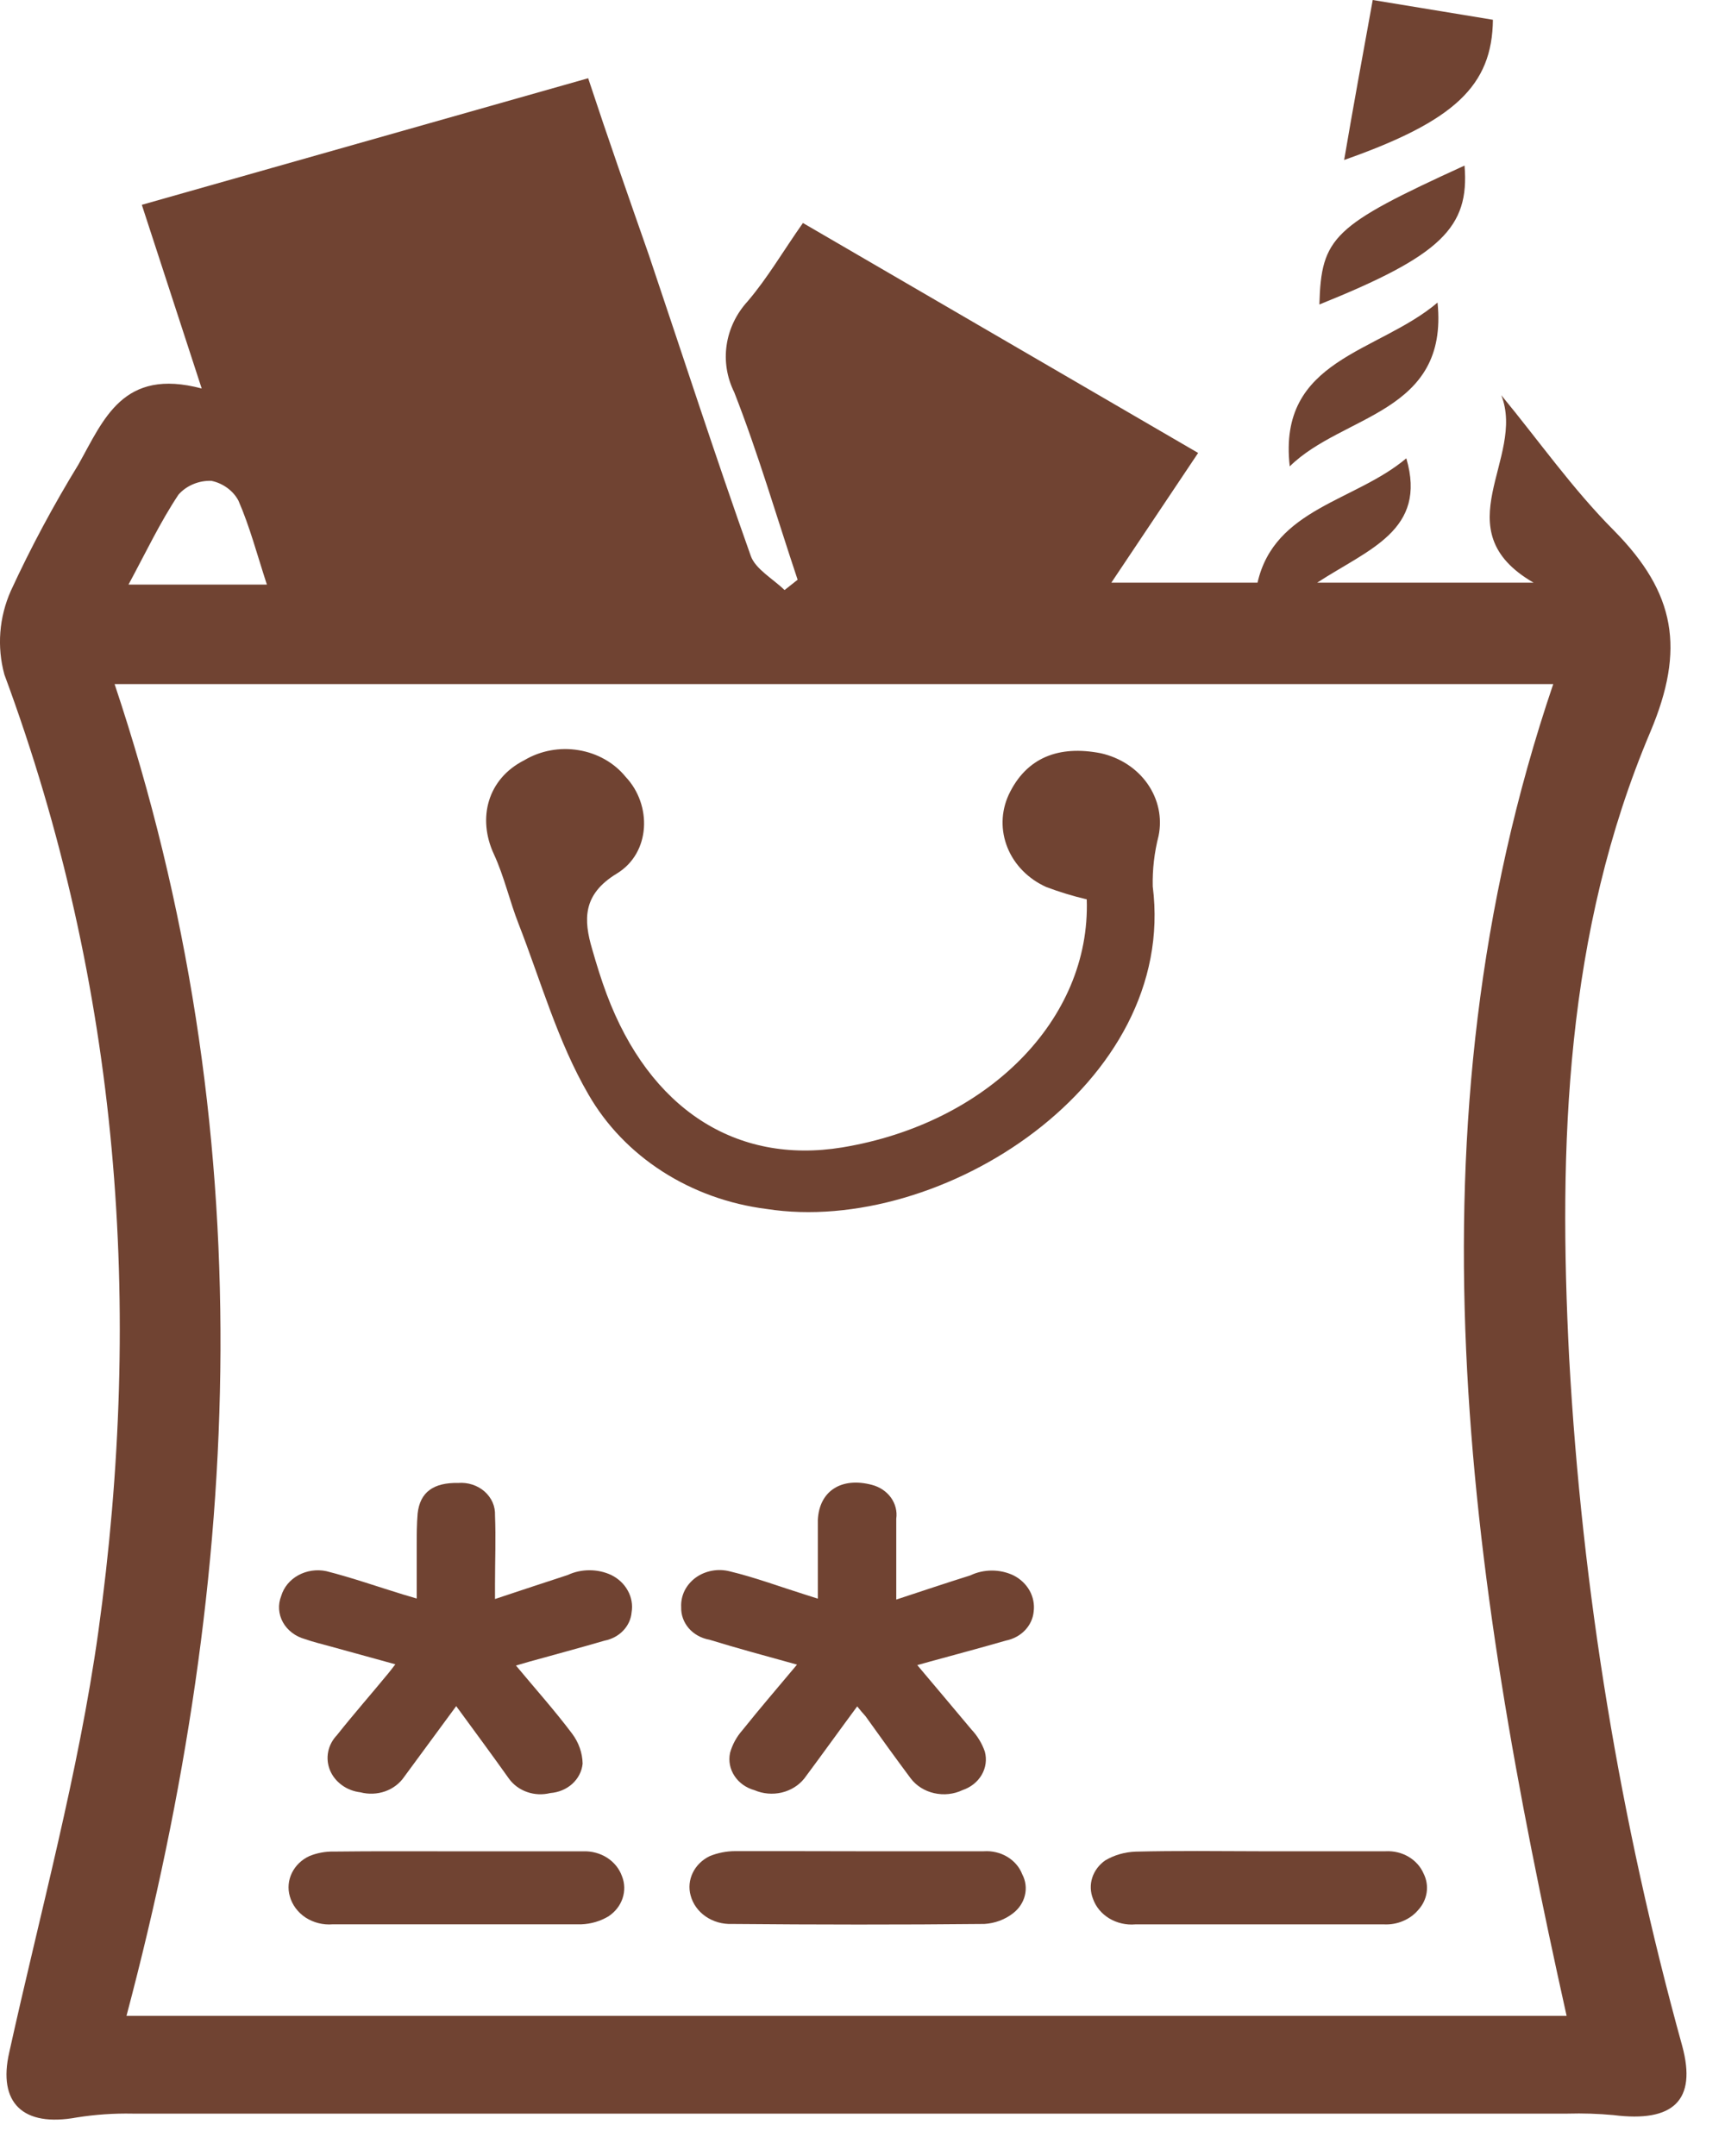 <svg width="28" height="35" viewBox="0 0 28 35" fill="none" xmlns="http://www.w3.org/2000/svg">
<path d="M3.274 6.307L2.302 3.325L9.547 1.27C9.874 2.261 10.203 3.198 10.532 4.139C11.081 5.768 11.61 7.402 12.186 9.023C12.262 9.239 12.546 9.395 12.735 9.579L12.947 9.411C12.609 8.401 12.309 7.367 11.918 6.368C11.799 6.128 11.756 5.861 11.795 5.6C11.834 5.338 11.952 5.092 12.137 4.89C12.458 4.514 12.708 4.082 13.033 3.62L19.448 7.353L18.039 9.459H20.412C20.687 8.248 22 8.139 22.827 7.44C23.17 8.609 22.215 8.914 21.38 9.459H24.893C23.409 8.601 24.77 7.44 24.369 6.416C24.977 7.153 25.526 7.939 26.202 8.617C27.196 9.627 27.357 10.534 26.788 11.882C25.411 15.135 25.293 18.592 25.471 22.051C25.68 25.819 26.295 29.559 27.306 33.215C27.545 34.098 27.161 34.459 26.191 34.336C25.943 34.313 25.693 34.305 25.444 34.312C17.687 34.312 9.923 34.312 2.152 34.312C1.849 34.306 1.546 34.327 1.248 34.374C0.369 34.536 -0.037 34.136 0.15 33.318C0.653 31.041 1.274 28.787 1.595 26.497C2.328 21.225 1.948 16.02 0.071 10.95C-0.052 10.498 -0.015 10.022 0.176 9.591C0.5 8.888 0.867 8.204 1.274 7.539C1.685 6.808 1.994 5.966 3.274 6.307ZM25.212 11.105H1.86C4.275 18.33 3.964 25.522 2.053 32.725H25.429C23.822 25.502 22.759 18.334 25.212 11.105ZM4.332 9.49C4.17 8.993 4.054 8.549 3.871 8.129C3.829 8.048 3.767 7.978 3.691 7.922C3.615 7.866 3.527 7.826 3.432 7.806C3.33 7.802 3.229 7.821 3.136 7.86C3.043 7.899 2.961 7.957 2.897 8.03C2.598 8.48 2.372 8.959 2.086 9.49H4.332Z" fill="#704332"/>
<path d="M22.282 0L24.233 0.321C24.22 1.391 23.614 1.965 21.818 2.597C21.965 1.734 22.115 0.919 22.282 0Z" fill="#704332"/>
<path d="M20.935 7.571C20.735 5.821 22.364 5.736 23.334 4.912C23.517 6.717 21.795 6.723 20.935 7.571Z" fill="#704332"/>
<path d="M21.416 4.943C21.447 3.847 21.636 3.665 23.772 2.688C23.857 3.697 23.383 4.151 21.416 4.943Z" fill="#704332"/>
<path d="M17.64 14.6C17.416 14.547 17.195 14.48 16.981 14.399C16.691 14.268 16.467 14.04 16.354 13.762C16.241 13.483 16.247 13.176 16.373 12.902C16.659 12.296 17.188 12.095 17.868 12.228C18.181 12.298 18.454 12.476 18.628 12.726C18.802 12.976 18.866 13.277 18.806 13.569C18.737 13.838 18.705 14.114 18.711 14.39C19.12 17.591 15.28 20.068 12.441 19.626C11.834 19.549 11.255 19.341 10.753 19.018C10.25 18.695 9.839 18.267 9.552 17.768C9.051 16.906 8.781 15.931 8.419 15.002C8.272 14.629 8.186 14.233 8.017 13.867C7.745 13.282 7.914 12.642 8.511 12.341C8.771 12.186 9.086 12.127 9.391 12.178C9.697 12.228 9.97 12.383 10.155 12.611C10.584 13.064 10.566 13.845 10.011 14.182C9.455 14.52 9.47 14.93 9.613 15.412C9.683 15.656 9.758 15.901 9.848 16.141C10.544 17.999 11.945 18.909 13.67 18.627C16.022 18.239 17.706 16.557 17.64 14.6Z" fill="#704332"/>
<path d="M13.914 27.701C13.615 28.105 13.339 28.491 13.055 28.872C12.965 28.985 12.835 29.065 12.688 29.1C12.541 29.134 12.385 29.121 12.248 29.062C12.111 29.024 11.995 28.942 11.922 28.83C11.848 28.718 11.823 28.585 11.85 28.456C11.887 28.323 11.954 28.198 12.048 28.091C12.331 27.737 12.63 27.39 12.937 27.023C12.447 26.887 11.98 26.762 11.516 26.619C11.384 26.596 11.264 26.53 11.18 26.433C11.096 26.335 11.053 26.214 11.057 26.09C11.052 25.999 11.071 25.908 11.111 25.825C11.152 25.742 11.214 25.669 11.291 25.612C11.369 25.555 11.46 25.517 11.557 25.499C11.655 25.481 11.755 25.485 11.85 25.51C12.261 25.609 12.656 25.757 13.055 25.882L13.275 25.952V25.278C13.275 25.076 13.275 24.874 13.275 24.672C13.299 24.204 13.657 23.974 14.153 24.105C14.28 24.138 14.389 24.211 14.462 24.312C14.534 24.413 14.565 24.534 14.548 24.654C14.548 25.009 14.548 25.367 14.548 25.722V25.967C14.968 25.829 15.356 25.698 15.749 25.575C15.858 25.523 15.978 25.496 16.101 25.496C16.223 25.496 16.343 25.523 16.452 25.575C16.563 25.631 16.653 25.717 16.712 25.821C16.77 25.925 16.793 26.042 16.779 26.158C16.769 26.272 16.72 26.379 16.638 26.465C16.557 26.55 16.448 26.609 16.327 26.633C15.921 26.75 15.514 26.859 15.108 26.97L14.889 27.031C15.187 27.386 15.477 27.727 15.767 28.075C15.866 28.18 15.94 28.303 15.986 28.436C16.02 28.563 16.002 28.697 15.935 28.812C15.868 28.927 15.758 29.015 15.624 29.06C15.482 29.128 15.319 29.145 15.163 29.11C15.008 29.075 14.872 28.989 14.781 28.868C14.533 28.535 14.291 28.2 14.048 27.859C14.008 27.816 13.973 27.774 13.914 27.701Z" fill="#704332"/>
<path d="M7.405 27.697L6.562 28.843C6.489 28.951 6.381 29.034 6.252 29.08C6.124 29.125 5.983 29.131 5.85 29.096C5.74 29.083 5.636 29.043 5.549 28.979C5.462 28.916 5.395 28.832 5.356 28.737C5.317 28.641 5.307 28.538 5.327 28.437C5.347 28.337 5.397 28.243 5.47 28.167C5.74 27.826 6.03 27.497 6.309 27.157C6.34 27.121 6.366 27.083 6.417 27.018L5.361 26.727C5.222 26.689 5.082 26.655 4.948 26.608C4.872 26.587 4.801 26.552 4.74 26.505C4.678 26.458 4.628 26.4 4.592 26.335C4.556 26.27 4.535 26.198 4.53 26.125C4.525 26.052 4.537 25.979 4.564 25.91C4.606 25.768 4.705 25.647 4.842 25.572C4.979 25.497 5.142 25.473 5.297 25.506C5.719 25.613 6.129 25.758 6.544 25.885L6.764 25.95C6.764 25.653 6.764 25.378 6.764 25.104C6.764 24.924 6.764 24.747 6.779 24.569C6.818 24.221 7.038 24.066 7.438 24.074C7.516 24.068 7.594 24.077 7.668 24.101C7.742 24.125 7.809 24.163 7.866 24.213C7.922 24.263 7.967 24.324 7.996 24.39C8.025 24.457 8.038 24.529 8.035 24.601C8.05 24.971 8.035 25.34 8.035 25.71V25.958C8.45 25.821 8.832 25.692 9.216 25.568C9.325 25.517 9.446 25.491 9.568 25.491C9.691 25.491 9.811 25.517 9.921 25.568C10.037 25.625 10.132 25.714 10.191 25.823C10.251 25.931 10.272 26.054 10.252 26.174C10.243 26.284 10.195 26.388 10.116 26.471C10.037 26.554 9.93 26.611 9.813 26.634C9.409 26.752 9.001 26.861 8.595 26.974L8.375 27.038C8.691 27.418 9.005 27.769 9.286 28.143C9.394 28.287 9.454 28.457 9.457 28.631C9.445 28.755 9.386 28.87 9.29 28.958C9.194 29.045 9.067 29.098 8.933 29.108C8.808 29.139 8.676 29.134 8.555 29.091C8.435 29.049 8.332 28.973 8.261 28.874C7.984 28.484 7.701 28.102 7.405 27.697Z" fill="#704332"/>
<path d="M7.396 30.054C8.087 30.054 8.777 30.054 9.468 30.054C9.606 30.049 9.742 30.086 9.856 30.159C9.969 30.232 10.053 30.337 10.096 30.458C10.142 30.573 10.145 30.7 10.105 30.818C10.066 30.935 9.985 31.038 9.876 31.11C9.745 31.188 9.594 31.233 9.437 31.239C8.092 31.239 6.746 31.239 5.4 31.239C5.244 31.252 5.088 31.212 4.96 31.129C4.833 31.045 4.742 30.922 4.704 30.783C4.668 30.657 4.68 30.524 4.738 30.405C4.796 30.286 4.896 30.189 5.022 30.131C5.147 30.08 5.282 30.055 5.417 30.058C6.072 30.05 6.733 30.054 7.396 30.054Z" fill="#704332"/>
<path d="M13.919 30.053C14.602 30.053 15.287 30.053 15.97 30.053C16.104 30.044 16.238 30.076 16.35 30.143C16.463 30.211 16.548 30.31 16.593 30.427C16.649 30.533 16.664 30.653 16.636 30.768C16.609 30.883 16.54 30.986 16.442 31.061C16.312 31.162 16.15 31.222 15.981 31.233C14.613 31.247 13.245 31.245 11.88 31.233C11.727 31.239 11.577 31.196 11.455 31.112C11.332 31.027 11.246 30.907 11.21 30.77C11.176 30.647 11.189 30.518 11.245 30.402C11.301 30.286 11.398 30.191 11.52 30.132C11.65 30.079 11.791 30.051 11.934 30.051C12.595 30.049 13.258 30.053 13.919 30.053Z" fill="#704332"/>
<path d="M20.442 30.053C21.124 30.053 21.809 30.053 22.492 30.053C22.623 30.046 22.753 30.077 22.863 30.142C22.973 30.207 23.059 30.302 23.107 30.414C23.156 30.511 23.173 30.618 23.157 30.724C23.141 30.83 23.092 30.929 23.017 31.01C22.952 31.086 22.868 31.146 22.772 31.186C22.676 31.227 22.571 31.245 22.466 31.24C21.121 31.24 19.775 31.24 18.428 31.24C18.279 31.253 18.13 31.218 18.005 31.143C17.88 31.067 17.787 30.955 17.741 30.824C17.698 30.715 17.693 30.595 17.729 30.483C17.765 30.371 17.838 30.273 17.939 30.202C18.087 30.114 18.258 30.065 18.435 30.059C19.096 30.043 19.772 30.051 20.442 30.053Z" fill="#704332"/>
</svg>
